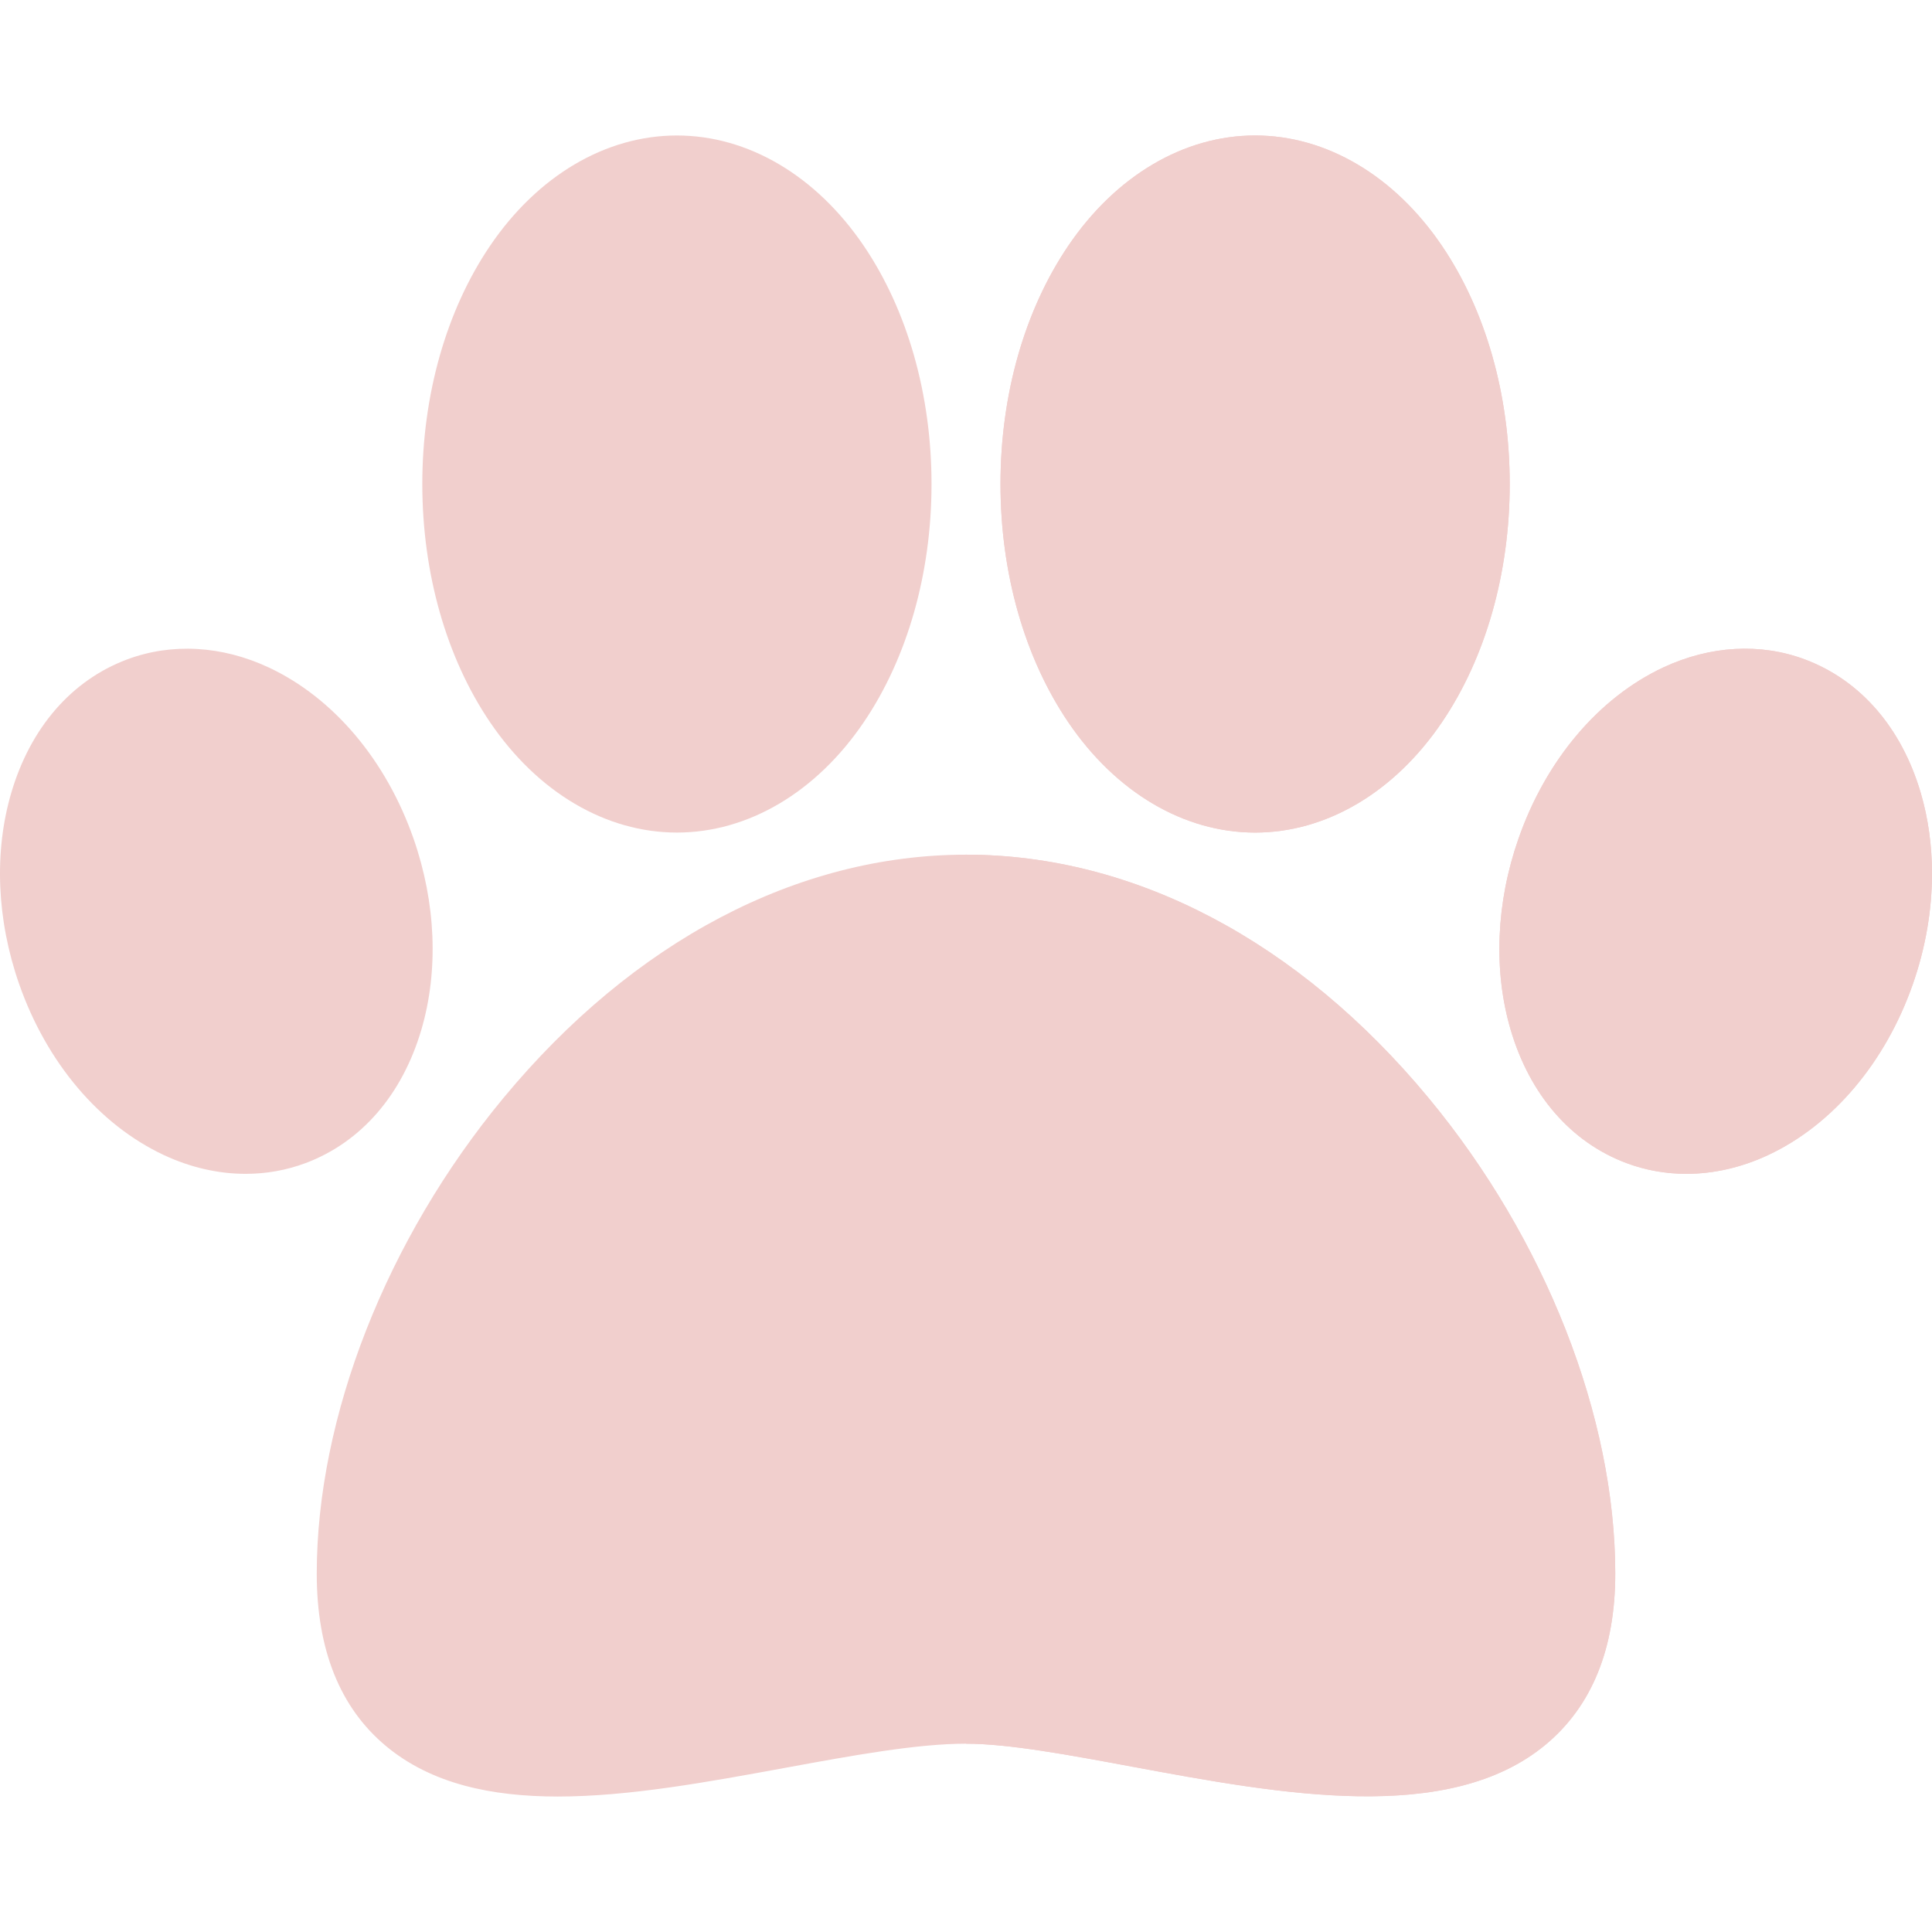 <?xml version="1.0" encoding="iso-8859-1"?>
<svg version="1.1" id="Capa_1" xmlns="http://www.w3.org/2000/svg" xmlns:xlink="http://www.w3.org/1999/xlink" x="0px" y="0px"
	 viewBox="0 0 512 512" style="enable-background:new 0 0 512 512;" xml:space="preserve">
<g>
	<path style="fill:#F1CFCD;" d="M428.061,417.029c0,19.89-6.21,35.14-18.44,45.31c-25.75,21.41-70.309,13.14-109.629,5.84
		c-16.83-3.13-32.72-6.08-43.99-6.08c-13.06,0-30,3.11-47.94,6.4c-20.53,3.77-41.43,7.6-60.24,7.6c-17.69,0-33.54-3.38-45.55-13.39
		c-12.16-10.13-18.33-25.5-18.33-45.68c0-41.53,18.49-88.649,49.45-126.029c34.45-41.6,77.989-64.5,122.609-64.5
		s88.159,22.9,122.609,64.5C409.571,328.38,428.061,375.499,428.061,417.029z"/>
	<path style="fill:#F1CFCD;" d="M400.091,128.271c0,23.64-6.38,46.05-17.96,63.13c-12.6,18.58-30.65,29.24-49.52,29.24
		c-18.86,0-36.91-10.66-49.51-29.24c-11.58-17.08-17.96-39.49-17.96-63.13s6.38-46.05,17.96-63.13
		c12.6-18.58,30.65-29.24,49.51-29.24c18.87,0,36.92,10.66,49.52,29.24C393.711,82.221,400.091,104.631,400.091,128.271z"/>
	<path style="fill:#F1CFCD;" d="M179.389,220.636c18.866,0,36.914-10.658,49.518-29.241c11.578-17.071,17.955-39.489,17.955-63.124
		s-6.377-46.055-17.955-63.126c-12.604-18.583-30.652-29.24-49.518-29.24s-36.915,10.658-49.518,29.24
		c-11.578,17.071-17.955,39.49-17.955,63.126s6.377,46.055,17.955,63.126C142.475,209.979,160.523,220.636,179.389,220.636z"/>
	<path style="fill:#F1CFCD;" d="M512,231.5c0,9.66-1.69,19.62-5.06,29.26c-7.27,20.81-21.25,37.34-38.36,45.34
		c-7.07,3.31-14.45,4.98-21.68,4.98c-5.45,0-10.82-0.95-15.9-2.86c-14.7-5.52-25.59-18.08-30.67-35.36
		c-4.6-15.64-3.86-33.62,2.09-50.62c7.27-20.82,21.25-37.34,38.35-45.35c12.42-5.81,25.76-6.56,37.59-2.12
		c14.69,5.52,25.58,18.08,30.66,35.36C511.01,216.9,512,224.12,512,231.5z"/>
	<path style="fill:#F1CFCD;" d="M111.672,272.86c4.597-15.637,3.856-33.615-2.085-50.624c-7.271-20.813-21.252-37.341-38.357-45.345
		c-12.413-5.809-25.761-6.561-37.585-2.121c-14.694,5.521-25.585,18.08-30.666,35.363c-4.597,15.637-3.856,33.615,2.085,50.623l0,0
		c7.272,20.814,21.252,37.341,38.357,45.345c7.076,3.311,14.455,4.979,21.682,4.979c5.452,0,10.818-0.95,15.902-2.859
		C95.702,302.703,106.591,290.144,111.672,272.86z"/>
</g>
<g>
	<path style="fill:#F1CFCD;" d="M283.102,191.401c-11.58-17.08-17.96-39.49-17.96-63.13s6.38-46.05,17.96-63.13
		c12.6-18.58,30.65-29.24,49.51-29.24c18.87,0,36.92,10.66,49.52,29.24c11.58,17.08,17.96,39.49,17.96,63.13
		s-6.38,46.05-17.96,63.13c-12.6,18.58-30.65,29.24-49.52,29.24C313.752,220.64,295.702,209.98,283.102,191.401z"/>
	<path style="fill:#F1CFCD;" d="M378.611,291c30.96,37.38,49.45,84.499,49.45,126.029c0,19.89-6.21,35.14-18.44,45.31
		c-25.75,21.41-70.309,13.14-109.629,5.84c-16.83-3.13-32.72-6.08-43.99-6.08V226.5C300.622,226.5,344.162,249.4,378.611,291z"/>
	<path style="fill:#F1CFCD;" d="M512,231.5c0,9.66-1.69,19.62-5.06,29.26c-7.27,20.81-21.25,37.34-38.36,45.34
		c-7.07,3.31-14.45,4.98-21.68,4.98c-5.45,0-10.82-0.95-15.9-2.86c-14.7-5.52-25.59-18.08-30.67-35.36
		c-4.6-15.64-3.86-33.62,2.09-50.62c7.27-20.82,21.25-37.34,38.35-45.35c12.42-5.81,25.76-6.56,37.59-2.12
		c14.69,5.52,25.58,18.08,30.66,35.36C511.01,216.9,512,224.12,512,231.5z"/>
</g>
<g>
</g>
<g>
</g>
<g>
</g>
<g>
</g>
<g>
</g>
<g>
</g>
<g>
</g>
<g>
</g>
<g>
</g>
<g>
</g>
<g>
</g>
<g>
</g>
<g>
</g>
<g>
</g>
<g>
</g>
</svg>
